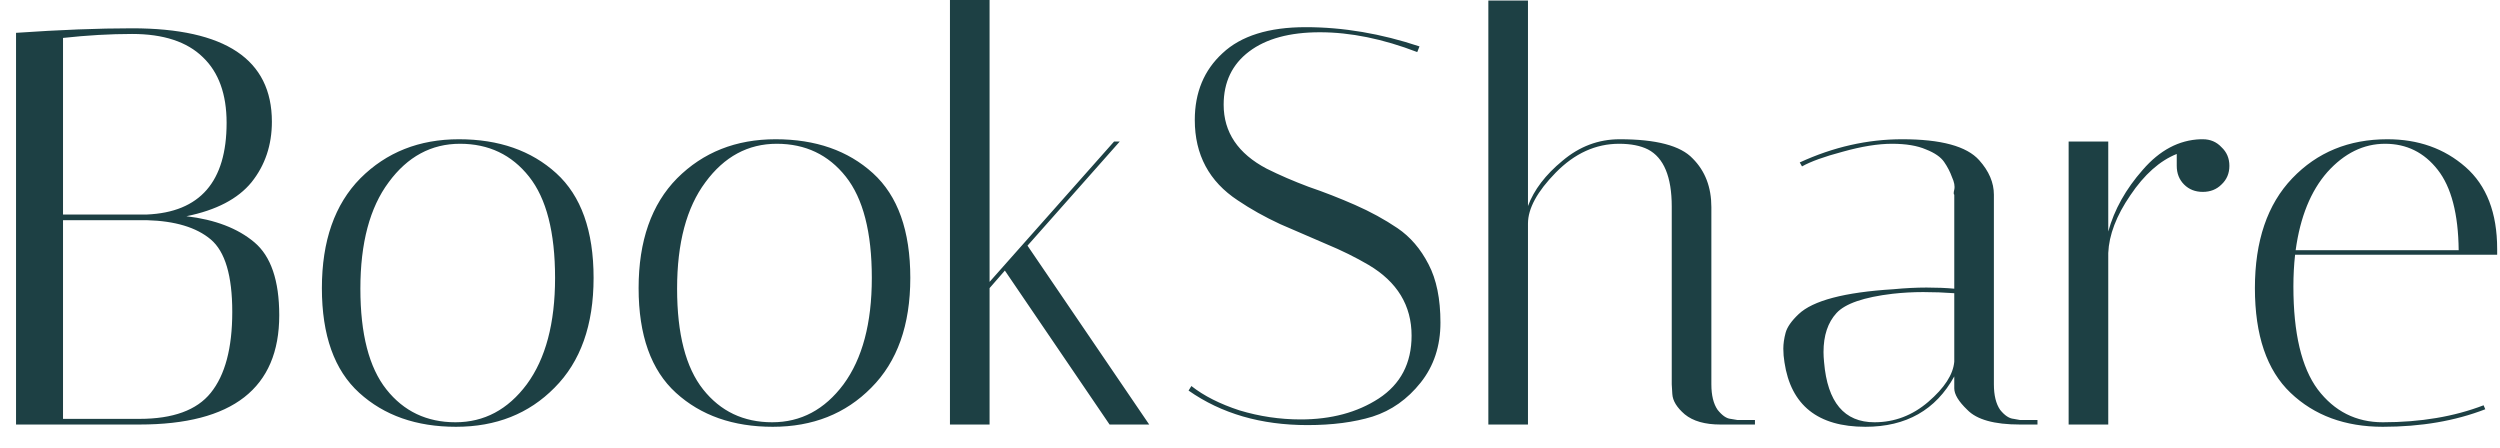 <svg width="106" height="19" viewBox="0 0 106 19" fill="none" xmlns="http://www.w3.org/2000/svg">
<path d="M0.68 1.392C2.536 1.264 4.176 1.2 5.6 1.2C9.552 1.2 11.528 2.52 11.528 5.16C11.528 6.152 11.24 7.008 10.664 7.728C10.088 8.432 9.168 8.912 7.904 9.168C9.12 9.312 10.08 9.68 10.784 10.272C11.488 10.864 11.84 11.896 11.84 13.368C11.84 16.456 9.864 18 5.912 18H0.68V1.392ZM2.672 17.76H5.912C7.336 17.76 8.344 17.392 8.936 16.656C9.544 15.904 9.848 14.76 9.848 13.224C9.848 11.688 9.544 10.664 8.936 10.152C8.328 9.64 7.424 9.368 6.224 9.336H2.672V17.76ZM5.6 1.44C4.672 1.44 3.696 1.496 2.672 1.608V9.096H6.224C8.48 9 9.608 7.704 9.608 5.208C9.608 3.992 9.272 3.064 8.6 2.424C7.928 1.768 6.928 1.44 5.6 1.44ZM19.335 18.096C17.655 18.096 16.288 17.616 15.232 16.656C14.175 15.696 13.648 14.216 13.648 12.216C13.648 10.216 14.191 8.664 15.28 7.56C16.384 6.456 17.776 5.904 19.456 5.904C21.151 5.904 22.527 6.384 23.584 7.344C24.64 8.304 25.168 9.784 25.168 11.784C25.168 13.784 24.616 15.336 23.512 16.44C22.424 17.544 21.032 18.096 19.335 18.096ZM19.503 6.096C18.288 6.096 17.279 6.64 16.48 7.728C15.68 8.8 15.28 10.304 15.28 12.24C15.28 14.16 15.648 15.584 16.384 16.512C17.119 17.44 18.096 17.904 19.311 17.904C20.527 17.904 21.535 17.368 22.335 16.296C23.136 15.208 23.535 13.704 23.535 11.784C23.535 9.848 23.168 8.416 22.431 7.488C21.695 6.56 20.72 6.096 19.503 6.096ZM32.765 18.096C31.085 18.096 29.717 17.616 28.661 16.656C27.605 15.696 27.077 14.216 27.077 12.216C27.077 10.216 27.621 8.664 28.709 7.56C29.813 6.456 31.205 5.904 32.885 5.904C34.581 5.904 35.957 6.384 37.013 7.344C38.069 8.304 38.597 9.784 38.597 11.784C38.597 13.784 38.045 15.336 36.941 16.44C35.853 17.544 34.461 18.096 32.765 18.096ZM32.933 6.096C31.717 6.096 30.709 6.64 29.909 7.728C29.109 8.8 28.709 10.304 28.709 12.24C28.709 14.16 29.077 15.584 29.813 16.512C30.549 17.44 31.525 17.904 32.741 17.904C33.957 17.904 34.965 17.368 35.765 16.296C36.565 15.208 36.965 13.704 36.965 11.784C36.965 9.848 36.597 8.416 35.861 7.488C35.125 6.56 34.149 6.096 32.933 6.096ZM41.958 -1.43051e-06V11.952L47.238 6H47.478L43.566 10.416L48.726 18H47.046L42.606 11.472L41.958 12.216V18H40.278V-1.43051e-06H41.958ZM60.091 2.208C58.635 1.648 57.259 1.368 55.963 1.368C54.683 1.368 53.683 1.64 52.963 2.184C52.243 2.728 51.883 3.48 51.883 4.44C51.883 5.608 52.491 6.512 53.707 7.152C54.251 7.424 54.843 7.68 55.483 7.92C56.139 8.144 56.795 8.4 57.451 8.688C58.107 8.976 58.707 9.304 59.251 9.672C59.795 10.04 60.235 10.552 60.571 11.208C60.907 11.848 61.075 12.672 61.075 13.68C61.075 14.672 60.795 15.52 60.235 16.224C59.675 16.928 58.995 17.408 58.195 17.664C57.411 17.904 56.491 18.024 55.435 18.024C53.467 18.024 51.787 17.536 50.395 16.56L50.515 16.368C51.043 16.784 51.723 17.128 52.555 17.4C53.403 17.656 54.267 17.784 55.147 17.784C56.443 17.784 57.547 17.488 58.459 16.896C59.387 16.288 59.851 15.4 59.851 14.232C59.851 12.952 59.243 11.952 58.027 11.232C57.483 10.912 56.883 10.616 56.227 10.344C55.587 10.072 54.939 9.792 54.283 9.504C53.627 9.2 53.027 8.864 52.483 8.496C51.267 7.696 50.659 6.56 50.659 5.088C50.659 3.92 51.051 2.976 51.835 2.256C52.619 1.52 53.795 1.152 55.363 1.152C56.947 1.152 58.555 1.424 60.187 1.968L60.091 2.208ZM72.946 18C72.29 18 71.786 17.856 71.434 17.568C71.098 17.28 70.922 16.992 70.906 16.704L70.882 16.296V8.76C70.882 7.496 70.546 6.688 69.874 6.336C69.554 6.176 69.146 6.096 68.65 6.096C67.658 6.096 66.762 6.504 65.962 7.32C65.178 8.12 64.786 8.84 64.786 9.48V18H63.106V0.024H64.786V8.736C65.042 8.048 65.53 7.408 66.25 6.816C66.97 6.208 67.778 5.904 68.674 5.904C70.226 5.904 71.258 6.176 71.77 6.72C72.298 7.248 72.562 7.936 72.562 8.784V16.296C72.562 16.76 72.65 17.12 72.826 17.376C73.018 17.616 73.202 17.744 73.378 17.76L73.666 17.808H74.41V18H72.946ZM85.645 18C84.557 18 83.813 17.792 83.413 17.376C83.045 17.024 82.861 16.72 82.861 16.464V15.96C82.077 17.384 80.821 18.096 79.093 18.096C77.077 18.096 75.933 17.184 75.661 15.36C75.629 15.168 75.613 14.976 75.613 14.784C75.613 14.576 75.645 14.352 75.709 14.112C75.773 13.872 75.957 13.608 76.261 13.32C76.869 12.744 78.205 12.392 80.269 12.264C80.781 12.216 81.253 12.192 81.685 12.192C82.117 12.192 82.509 12.208 82.861 12.24V8.256C82.829 8.24 82.829 8.168 82.861 8.04C82.893 7.896 82.861 7.72 82.765 7.512C82.685 7.288 82.573 7.072 82.429 6.864C82.285 6.656 82.029 6.48 81.661 6.336C81.293 6.176 80.813 6.096 80.221 6.096C79.629 6.096 78.933 6.208 78.133 6.432C77.349 6.64 76.773 6.848 76.405 7.056L76.309 6.888C77.733 6.232 79.181 5.904 80.653 5.904C82.301 5.904 83.389 6.2 83.917 6.792C84.333 7.256 84.541 7.744 84.541 8.256V16.296C84.541 16.76 84.629 17.12 84.805 17.376C84.997 17.616 85.189 17.744 85.381 17.76L85.645 17.808H86.389V18H85.645ZM79.477 17.904C80.325 17.904 81.085 17.616 81.757 17.04C82.445 16.448 82.813 15.88 82.861 15.336V12.432C82.429 12.4 81.989 12.384 81.541 12.384C81.109 12.384 80.677 12.408 80.245 12.456C79.029 12.6 78.237 12.872 77.869 13.272C77.501 13.672 77.317 14.224 77.317 14.928C77.317 15.056 77.325 15.2 77.341 15.36C77.485 17.056 78.197 17.904 79.477 17.904ZM92.294 7.032V6.528C91.574 6.816 90.918 7.4 90.326 8.28C89.734 9.144 89.422 9.96 89.39 10.728V18H87.71V6H89.39V9.816C89.646 8.888 90.134 8.016 90.854 7.2C91.574 6.368 92.39 5.936 93.302 5.904H93.398C93.718 5.904 93.982 6.016 94.19 6.24C94.414 6.448 94.526 6.712 94.526 7.032C94.526 7.352 94.414 7.616 94.19 7.824C93.982 8.032 93.718 8.136 93.398 8.136C93.078 8.136 92.814 8.032 92.606 7.824C92.398 7.616 92.294 7.352 92.294 7.032ZM97.24 12.144C97.24 14.128 97.584 15.584 98.272 16.512C98.976 17.44 99.896 17.904 101.032 17.904C102.632 17.904 104.056 17.664 105.304 17.184L105.376 17.352C104.096 17.848 102.648 18.096 101.032 18.096C99.432 18.096 98.128 17.616 97.12 16.656C96.112 15.696 95.608 14.216 95.608 12.216C95.608 10.216 96.136 8.664 97.192 7.56C98.248 6.456 99.592 5.904 101.224 5.904C102.536 5.904 103.64 6.296 104.536 7.08C105.432 7.864 105.88 9.024 105.88 10.56C105.88 10.64 105.88 10.72 105.88 10.8H97.312C97.264 11.232 97.24 11.68 97.24 12.144ZM104.248 10.608C104.232 9.072 103.936 7.936 103.36 7.2C102.784 6.464 102.04 6.096 101.128 6.096C100.216 6.096 99.4 6.496 98.68 7.296C97.976 8.096 97.528 9.2 97.336 10.608H104.248Z" fill="#1D4044"/>
</svg>
